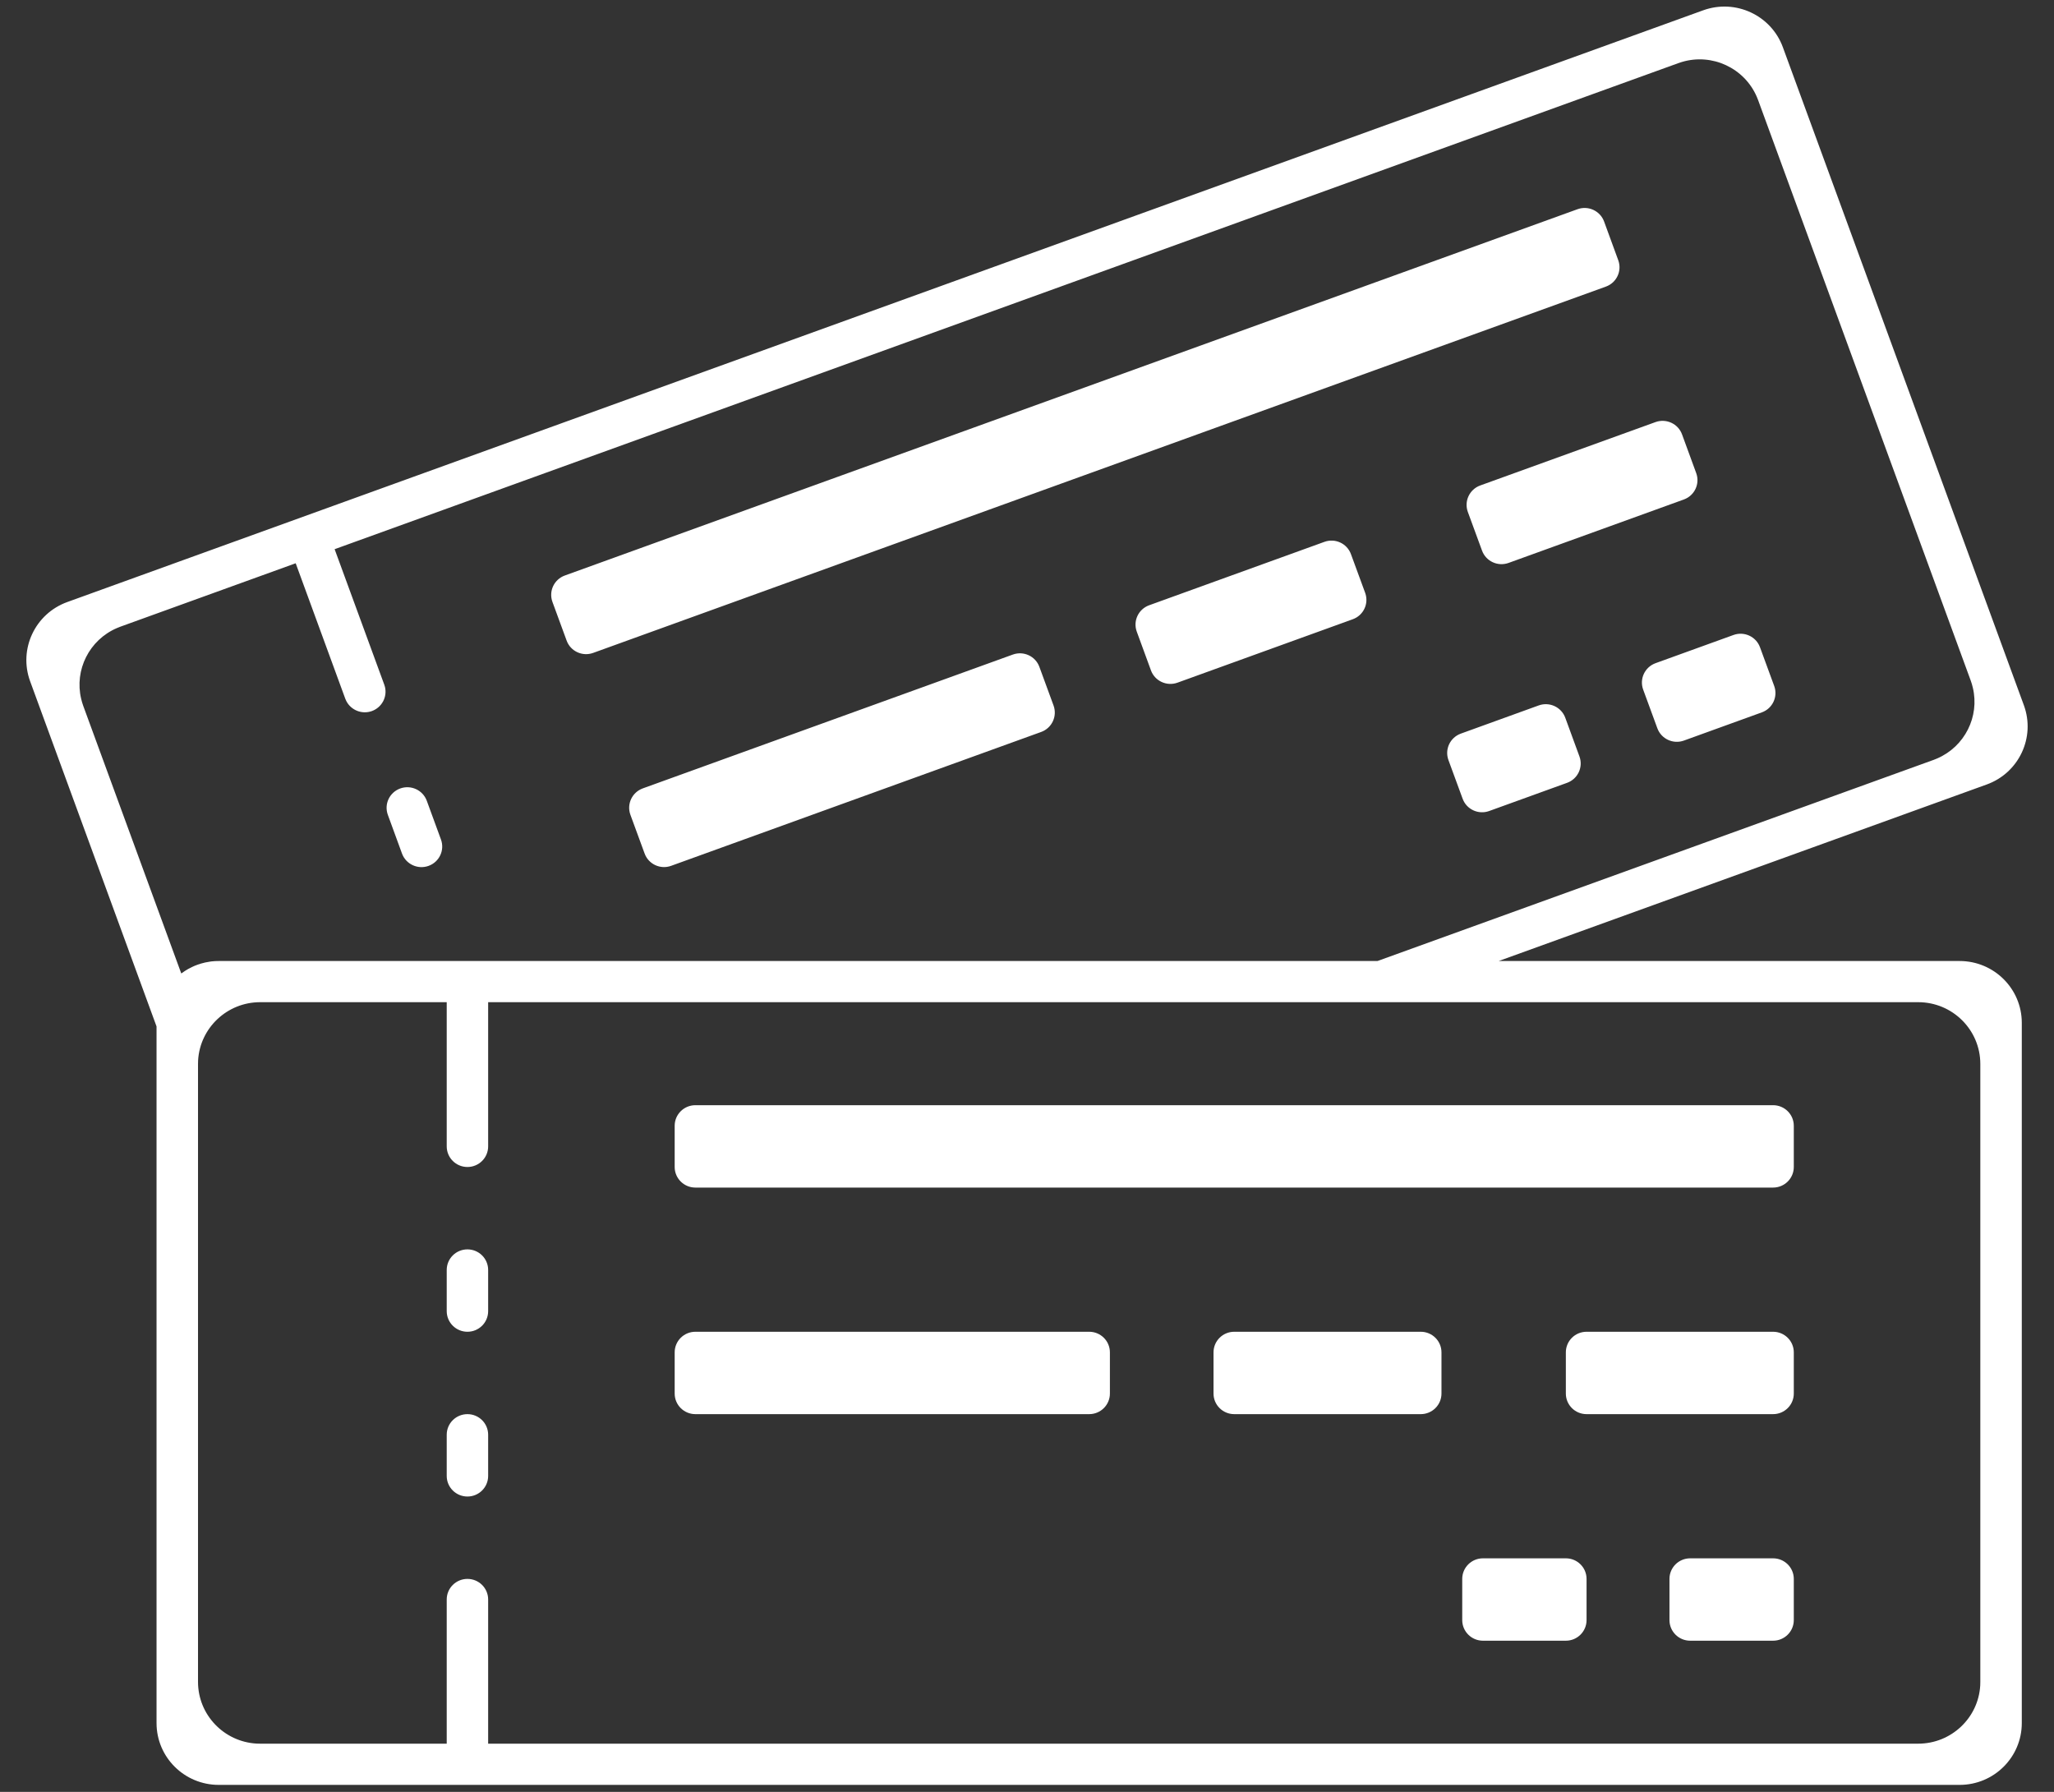 <svg width="47" height="41" viewBox="0 0 47 41" fill="none" xmlns="http://www.w3.org/2000/svg">
<rect x="0" y="0" width="47" height="41" fill="#333333" stroke="none"/>
<path fill-rule="evenodd" clip-rule="evenodd" d="M0.689 15.587C0.421 14.854 0.801 14.042 1.54 13.775L38.972 0.236C39.711 -0.031 40.527 0.347 40.796 1.081L46.311 16.138C46.579 16.872 46.199 17.683 45.46 17.95L34.293 21.989L44.84 21.989C45.626 21.989 46.263 22.622 46.263 23.403V39.426C46.263 40.207 45.626 40.84 44.84 40.84H5.005C4.219 40.84 3.582 40.207 3.582 39.426L3.582 23.486L0.689 15.587ZM10.222 22.931H5.954C5.196 22.931 4.577 23.52 4.533 24.262L4.531 24.345V38.483C4.531 39.236 5.123 39.852 5.87 39.895L5.954 39.897H10.222V36.598C10.222 36.338 10.434 36.127 10.696 36.127C10.958 36.127 11.17 36.338 11.17 36.598V39.897H43.892C44.649 39.897 45.269 39.309 45.312 38.566L45.314 38.483V24.345C45.314 23.564 44.678 22.931 43.892 22.931H11.17V26.23C11.17 26.491 10.958 26.702 10.696 26.702C10.434 26.702 10.222 26.491 10.222 26.23V22.931ZM35.83 35.656C36.092 35.656 36.304 35.867 36.304 36.127V37.069C36.304 37.33 36.092 37.541 35.83 37.541H33.933C33.671 37.541 33.459 37.33 33.459 37.069V36.127C33.459 35.867 33.671 35.656 33.933 35.656H35.83ZM40.572 35.656C40.834 35.656 41.046 35.867 41.046 36.127V37.069C41.046 37.33 40.834 37.541 40.572 37.541H38.675C38.413 37.541 38.201 37.33 38.201 37.069V36.127C38.201 35.867 38.413 35.656 38.675 35.656H40.572ZM10.696 32.357C10.958 32.357 11.17 32.568 11.17 32.828V33.771C11.17 34.031 10.958 34.242 10.696 34.242C10.434 34.242 10.222 34.031 10.222 33.771V32.828C10.222 32.568 10.434 32.357 10.696 32.357ZM24.923 30.472C25.185 30.472 25.397 30.683 25.397 30.943V31.886C25.397 32.146 25.185 32.357 24.923 32.357H15.912C15.65 32.357 15.438 32.146 15.438 31.886V30.943C15.438 30.683 15.65 30.472 15.912 30.472H24.923ZM40.572 30.472C40.834 30.472 41.046 30.683 41.046 30.943V31.886C41.046 32.146 40.834 32.357 40.572 32.357H36.304C36.042 32.357 35.83 32.146 35.83 31.886V30.943C35.83 30.683 36.042 30.472 36.304 30.472H40.572ZM32.51 30.472C32.772 30.472 32.984 30.683 32.984 30.943V31.886C32.984 32.146 32.772 32.357 32.51 32.357H28.242C27.98 32.357 27.768 32.146 27.768 31.886V30.943C27.768 30.683 27.98 30.472 28.242 30.472H32.51ZM10.696 28.587C10.958 28.587 11.17 28.798 11.17 29.058V30C11.17 30.261 10.958 30.472 10.696 30.472C10.434 30.472 10.222 30.261 10.222 30V29.058C10.222 28.798 10.434 28.587 10.696 28.587ZM40.572 25.288C40.834 25.288 41.046 25.499 41.046 25.759V26.702C41.046 26.962 40.834 27.173 40.572 27.173H15.912C15.65 27.173 15.438 26.962 15.438 26.702V25.759C15.438 25.499 15.65 25.288 15.912 25.288H40.572ZM9.766 18.323L10.09 19.208C10.18 19.453 10.053 19.723 9.807 19.812C9.561 19.901 9.289 19.775 9.199 19.531L8.875 18.645C8.785 18.4 8.912 18.13 9.158 18.041C9.404 17.952 9.676 18.078 9.766 18.323ZM23.783 15.258L24.108 16.144C24.197 16.389 24.07 16.659 23.824 16.748L15.357 19.811C15.111 19.9 14.839 19.774 14.75 19.529L14.425 18.643C14.336 18.399 14.463 18.128 14.709 18.039L23.176 14.977C23.422 14.888 23.694 15.014 23.783 15.258ZM35.817 16.423L36.141 17.308C36.231 17.553 36.104 17.823 35.858 17.912L34.075 18.557C33.829 18.646 33.557 18.52 33.468 18.275L33.143 17.39C33.054 17.145 33.181 16.875 33.427 16.786L35.209 16.141C35.455 16.052 35.727 16.178 35.817 16.423ZM40.273 14.811L40.598 15.697C40.687 15.941 40.56 16.212 40.314 16.3L38.532 16.945C38.286 17.034 38.014 16.908 37.924 16.664L37.599 15.778C37.51 15.533 37.637 15.263 37.883 15.174L39.666 14.529C39.912 14.44 40.184 14.566 40.273 14.811ZM30.913 12.68L31.238 13.565C31.327 13.81 31.201 14.08 30.954 14.169L26.944 15.62C26.698 15.709 26.425 15.583 26.336 15.338L26.012 14.453C25.922 14.208 26.049 13.938 26.295 13.849L30.306 12.398C30.552 12.309 30.824 12.435 30.913 12.68ZM36.705 5.068L37.029 5.954C37.119 6.199 36.992 6.469 36.746 6.558L13.573 14.939C13.327 15.028 13.055 14.902 12.966 14.658L12.641 13.772C12.552 13.527 12.678 13.257 12.925 13.168L36.097 4.787C36.343 4.698 36.615 4.824 36.705 5.068ZM38.489 9.94L38.813 10.825C38.903 11.07 38.776 11.34 38.53 11.429L34.52 12.88C34.273 12.969 34.001 12.843 33.912 12.598L33.587 11.713C33.498 11.468 33.625 11.197 33.871 11.108L37.881 9.658C38.127 9.569 38.4 9.695 38.489 9.94ZM4.521 22.073L4.594 22.049L4.693 22.023L4.805 22.003L4.839 21.998L4.922 21.991L5.005 21.989L31.52 21.989L44.245 17.387L44.325 17.355C44.959 17.082 45.3 16.396 45.143 15.736L45.121 15.653L45.095 15.574L40.229 2.289L40.198 2.212C39.913 1.555 39.177 1.213 38.488 1.417L38.406 1.444L7.657 12.566L8.793 15.666L8.809 15.718C8.864 15.948 8.738 16.187 8.509 16.27C8.281 16.352 8.03 16.249 7.923 16.038L7.901 15.988L6.766 12.888L2.755 14.339L2.675 14.371C2.042 14.643 1.7 15.329 1.857 15.989L1.879 16.072L1.905 16.151L4.148 22.274L4.235 22.214L4.306 22.171L4.405 22.121L4.451 22.1C4.474 22.09 4.497 22.081 4.521 22.073Z" fill="white"/>
</svg>
